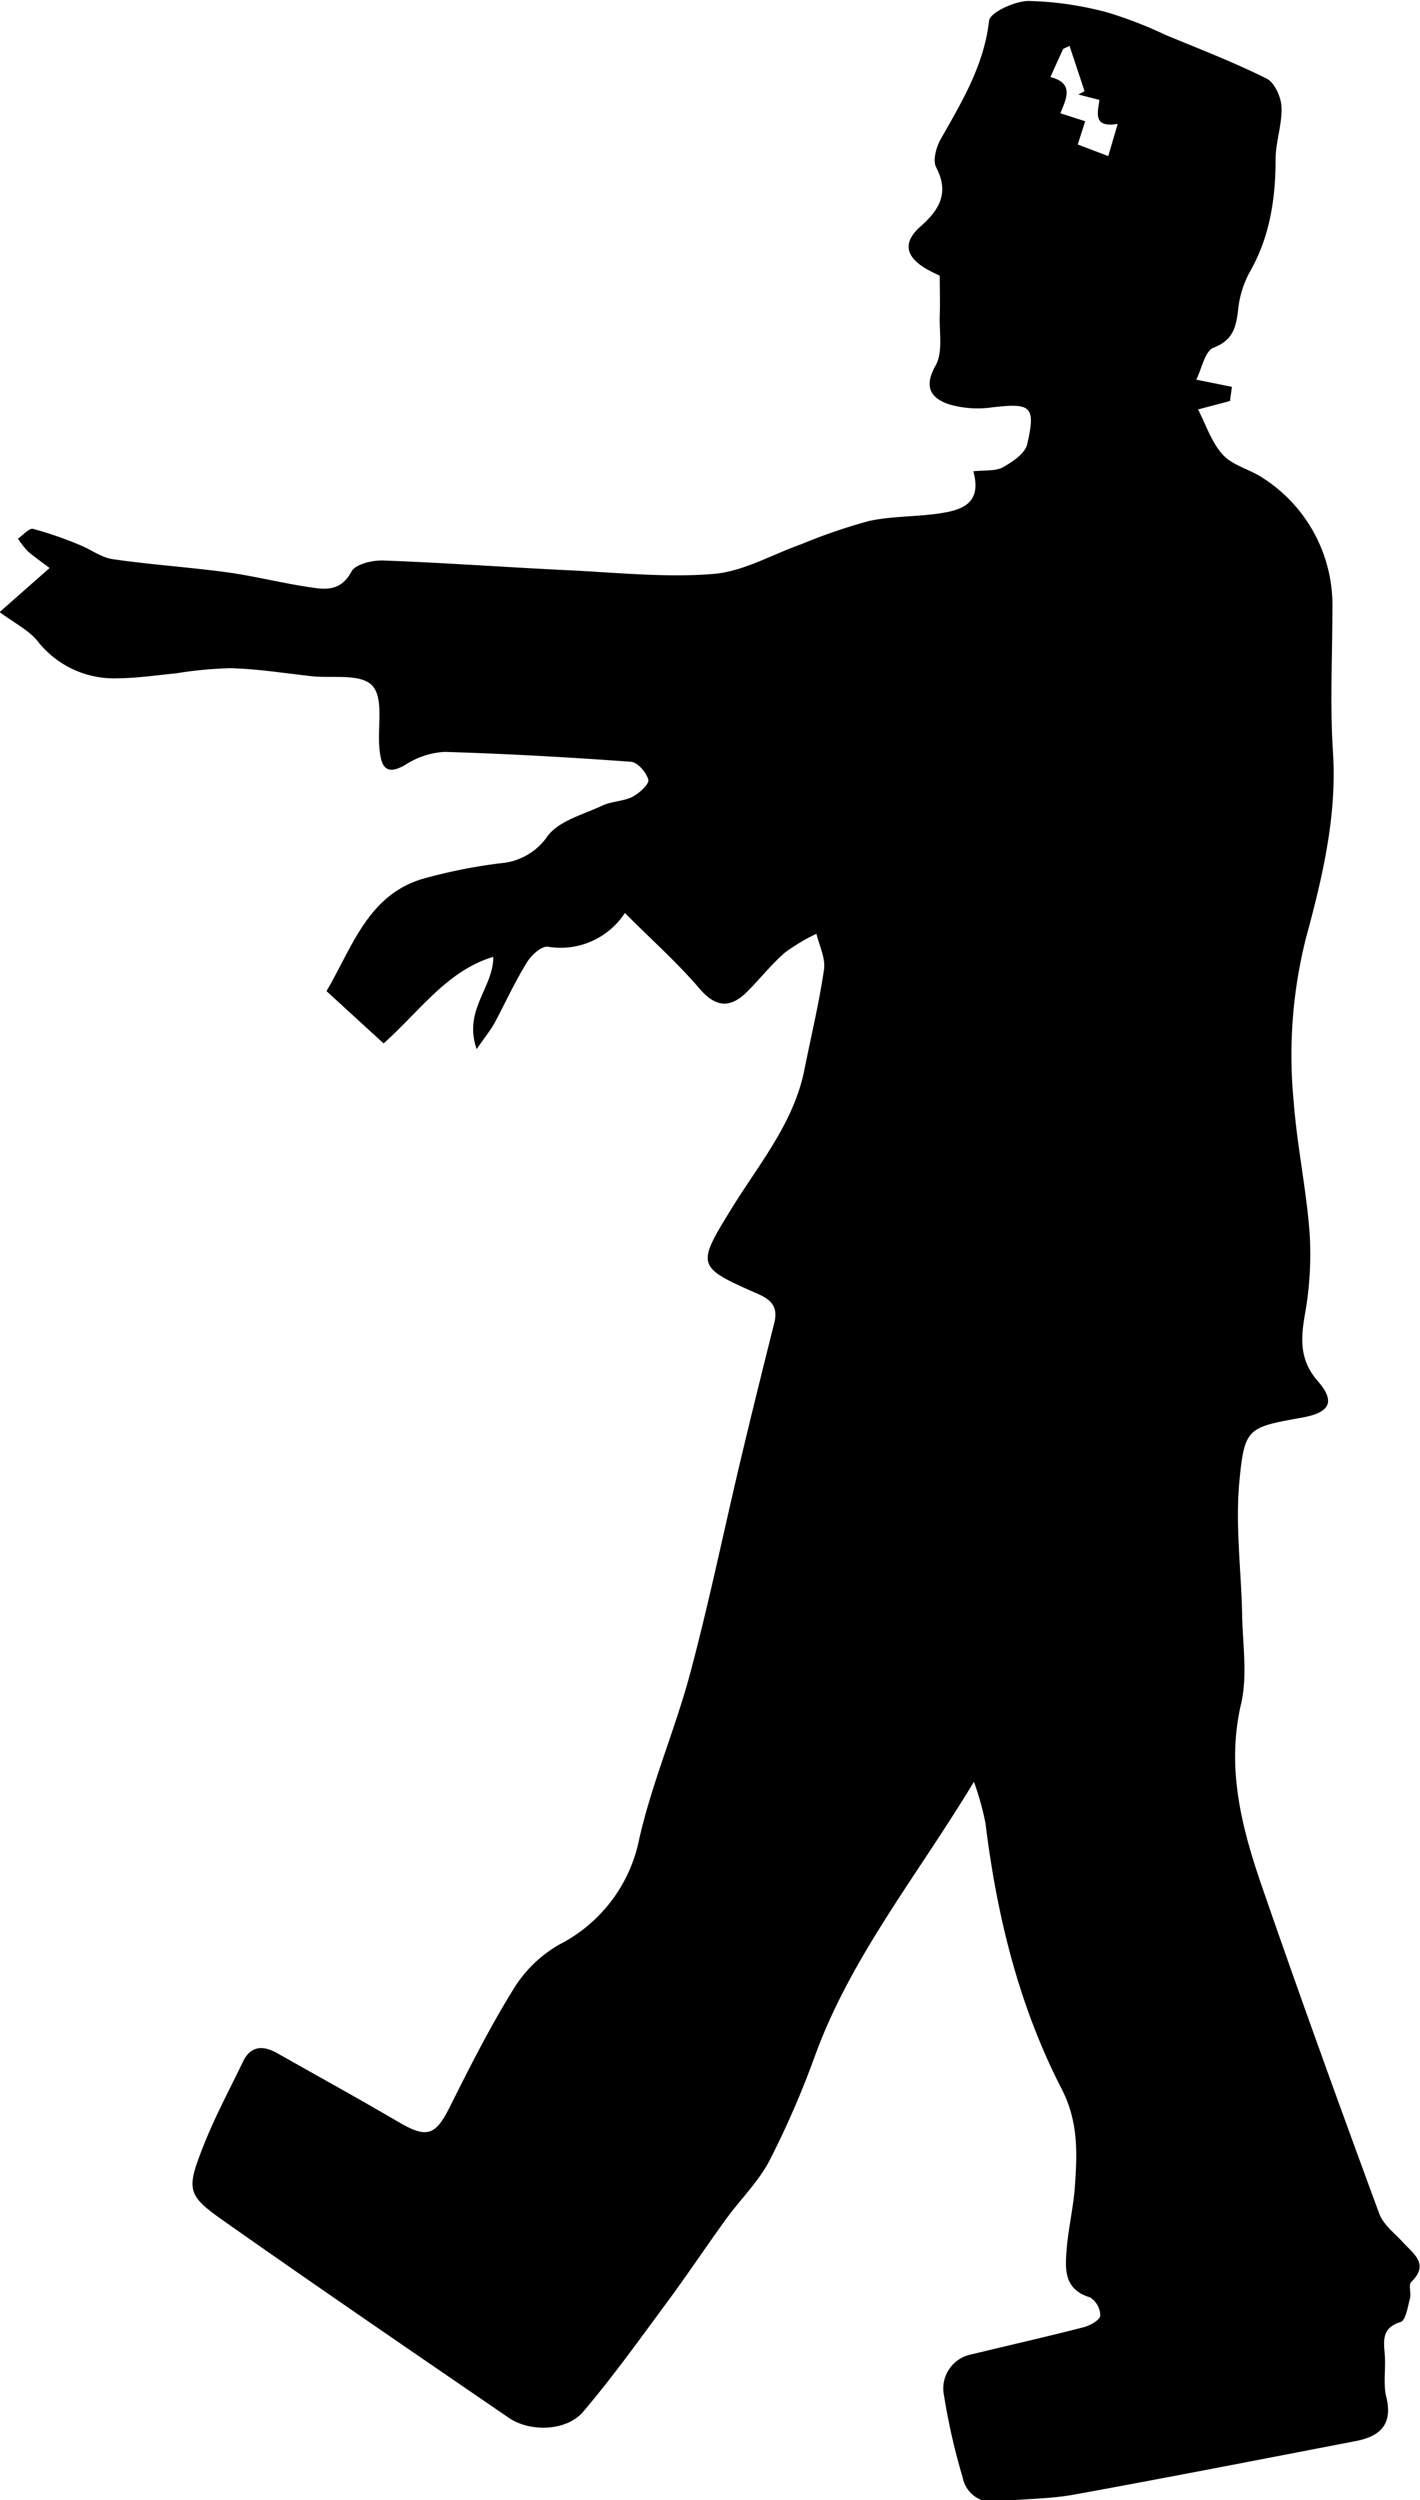 <svg id="Calque_1" data-name="Calque 1" xmlns="http://www.w3.org/2000/svg" viewBox="0 0 177.79 313.01"><title>30</title><path d="M7143.26,7255c-7.14,11.81-15.33,21.86-19.84,34.13a113.38,113.38,0,0,1-5.74,13.26c-1.39,2.67-3.65,4.87-5.44,7.33-2.48,3.42-4.82,6.94-7.33,10.34-3.45,4.66-6.83,9.4-10.58,13.81-2.07,2.43-6.64,2.58-9.31.75-11.93-8.17-23.87-16.33-35.69-24.65-4.59-3.23-4.71-3.87-2.56-9.34,1.43-3.65,3.3-7.12,5-10.65.93-1.89,2.4-2,4.13-1.08,5.14,2.91,10.32,5.76,15.42,8.75,3.44,2,4.53,1.63,6.3-1.91,2.55-5.1,5.13-10.2,8.12-15a16.1,16.1,0,0,1,5.63-5.38,19,19,0,0,0,10-13.28c1.59-7,4.51-13.72,6.37-20.69,2.34-8.76,4.17-17.65,6.26-26.47,1.38-5.81,2.82-11.61,4.27-17.4.46-1.84-.27-2.81-1.94-3.55-7.83-3.45-7.87-3.51-3.37-10.81,3.44-5.57,7.75-10.66,9.08-17.33.83-4.18,1.84-8.33,2.45-12.54.2-1.41-.6-3-.95-4.46a24.47,24.47,0,0,0-3.95,2.36c-1.72,1.5-3.15,3.33-4.77,4.94-2.18,2.15-4,1.85-6-.53-2.78-3.23-6-6.09-9.26-9.37a9.61,9.61,0,0,1-9.65,4.22c-.82-.09-2.09,1.07-2.64,2-1.49,2.41-2.67,5-4,7.5-.5.91-1.17,1.73-2.27,3.32-1.71-4.89,2.11-7.69,2.08-11.55-5.73,1.72-9.06,6.64-13.73,10.84l-7.15-6.55c3.25-5.56,5.16-11.88,11.85-14A66.24,66.24,0,0,1,7084,7140a7.84,7.84,0,0,0,5.85-3.36c1.41-1.94,4.48-2.73,6.9-3.86,1.17-.55,2.61-.52,3.75-1.09.85-.43,2.09-1.58,2-2.11-.23-.92-1.34-2.22-2.17-2.28-7.76-.57-15.53-1-23.31-1.24a10,10,0,0,0-4.93,1.61c-2.66,1.56-3.06-.07-3.26-2-.27-2.7.56-6.29-.88-7.88s-5-.91-7.68-1.21c-3.38-.38-6.75-.91-10.14-1a51.53,51.53,0,0,0-6.79.65c-2.44.24-4.88.6-7.33.62a12.13,12.13,0,0,1-10-4.68c-1.13-1.37-2.88-2.23-4.74-3.61l6.26-5.52c-.89-.68-1.85-1.33-2.72-2.09a10.51,10.51,0,0,1-1.24-1.59c.64-.43,1.39-1.34,1.89-1.22a46.16,46.16,0,0,1,5.8,2c1.41.55,2.71,1.58,4.15,1.79,4.74.69,9.52,1,14.27,1.64,3.34.45,6.63,1.29,10,1.81,2.12.33,4.21.77,5.65-1.9.5-.94,2.66-1.43,4-1.38,7.78.29,15.56.86,23.34,1.23,6,.29,12.08.94,18,.45,3.73-.31,7.32-2.43,11-3.73a70.2,70.2,0,0,1,8.47-2.9c3-.64,6.12-.5,9.14-1,2.62-.41,5-1.33,3.9-5.22,1.41-.15,2.72,0,3.65-.47,1.23-.68,2.83-1.75,3.1-2.92,1.1-4.78.49-5.18-4.4-4.61a12.64,12.64,0,0,1-5.44-.4c-2.22-.77-3.14-2.14-1.63-4.84.95-1.68.44-4.2.52-6.34.06-1.51,0-3,0-4.9-.42-.22-1.2-.55-1.92-1q-3.67-2.31-.52-5.14c2.28-2,3.71-4.15,2-7.41-.47-.88,0-2.61.62-3.65,2.64-4.66,5.37-9.18,6-14.75.12-1,3.21-2.44,4.94-2.45a41.6,41.6,0,0,1,9.88,1.44,51.37,51.37,0,0,1,7.26,2.81c4.25,1.76,8.56,3.42,12.67,5.47,1,.5,1.81,2.32,1.86,3.56.09,2.14-.72,4.31-.74,6.48,0,5-.71,9.78-3.26,14.22a12.51,12.51,0,0,0-1.43,4.67c-.26,2.18-.62,3.81-3.08,4.76-1.07.41-1.46,2.58-2.16,4l4.46.9-.24,1.77-4,1.06c1,1.93,1.7,4.16,3.13,5.7,1.27,1.36,3.46,1.82,5.06,2.93a18.89,18.89,0,0,1,8.63,16.44c0,5.94-.31,11.89.07,17.8.52,8.06-1.33,15.75-3.38,23.32a59.86,59.86,0,0,0-1.53,20.51c.42,5.54,1.6,11,2,16.57a42.61,42.61,0,0,1-.62,10.13c-.52,3.07-.62,5.67,1.63,8.24s1.52,3.94-1.9,4.56c-6.85,1.25-7.28,1.21-7.92,8.08-.51,5.47.24,11.06.35,16.6.07,3.73.69,7.63-.13,11.17-1.87,8,.06,15.47,2.6,22.83,4.74,13.73,9.69,27.39,14.7,41,.52,1.41,2,2.5,3.05,3.67,1.34,1.44,3.2,2.68.95,4.88-.35.35,0,1.35-.14,2-.29,1.06-.53,2.78-1.17,3-2.4.74-2.14,2.31-2,4.13s-.22,3.59.19,5.26c.87,3.57-.91,5-4,5.56-11.7,2.25-23.39,4.54-35.11,6.67-3.11.56-6.32.52-9.47.85a3.78,3.78,0,0,1-4.46-3,80.16,80.16,0,0,1-2.33-10.23,4.35,4.35,0,0,1,3.48-5.19c4.66-1.13,9.35-2.19,14-3.39.81-.21,2-.88,2.08-1.43a2.75,2.75,0,0,0-1.29-2.31c-3.32-1-3.12-3.6-2.91-6.12s.8-5,1-7.5c.31-4.24.51-8.31-1.63-12.46-5.36-10.41-8.12-21.66-9.54-33.26A35.19,35.19,0,0,0,7143.26,7255Zm18-207.56c-3.18.54-2.47-1.48-2.29-3l-2.63-.68.77-.42-1.88-5.66-.8.37-1.6,3.53c3,.74,2,2.72,1.25,4.53l3.11,1-.93,2.91,3.82,1.45Z" transform="translate(-7021.32 -7031.93)"/></svg>